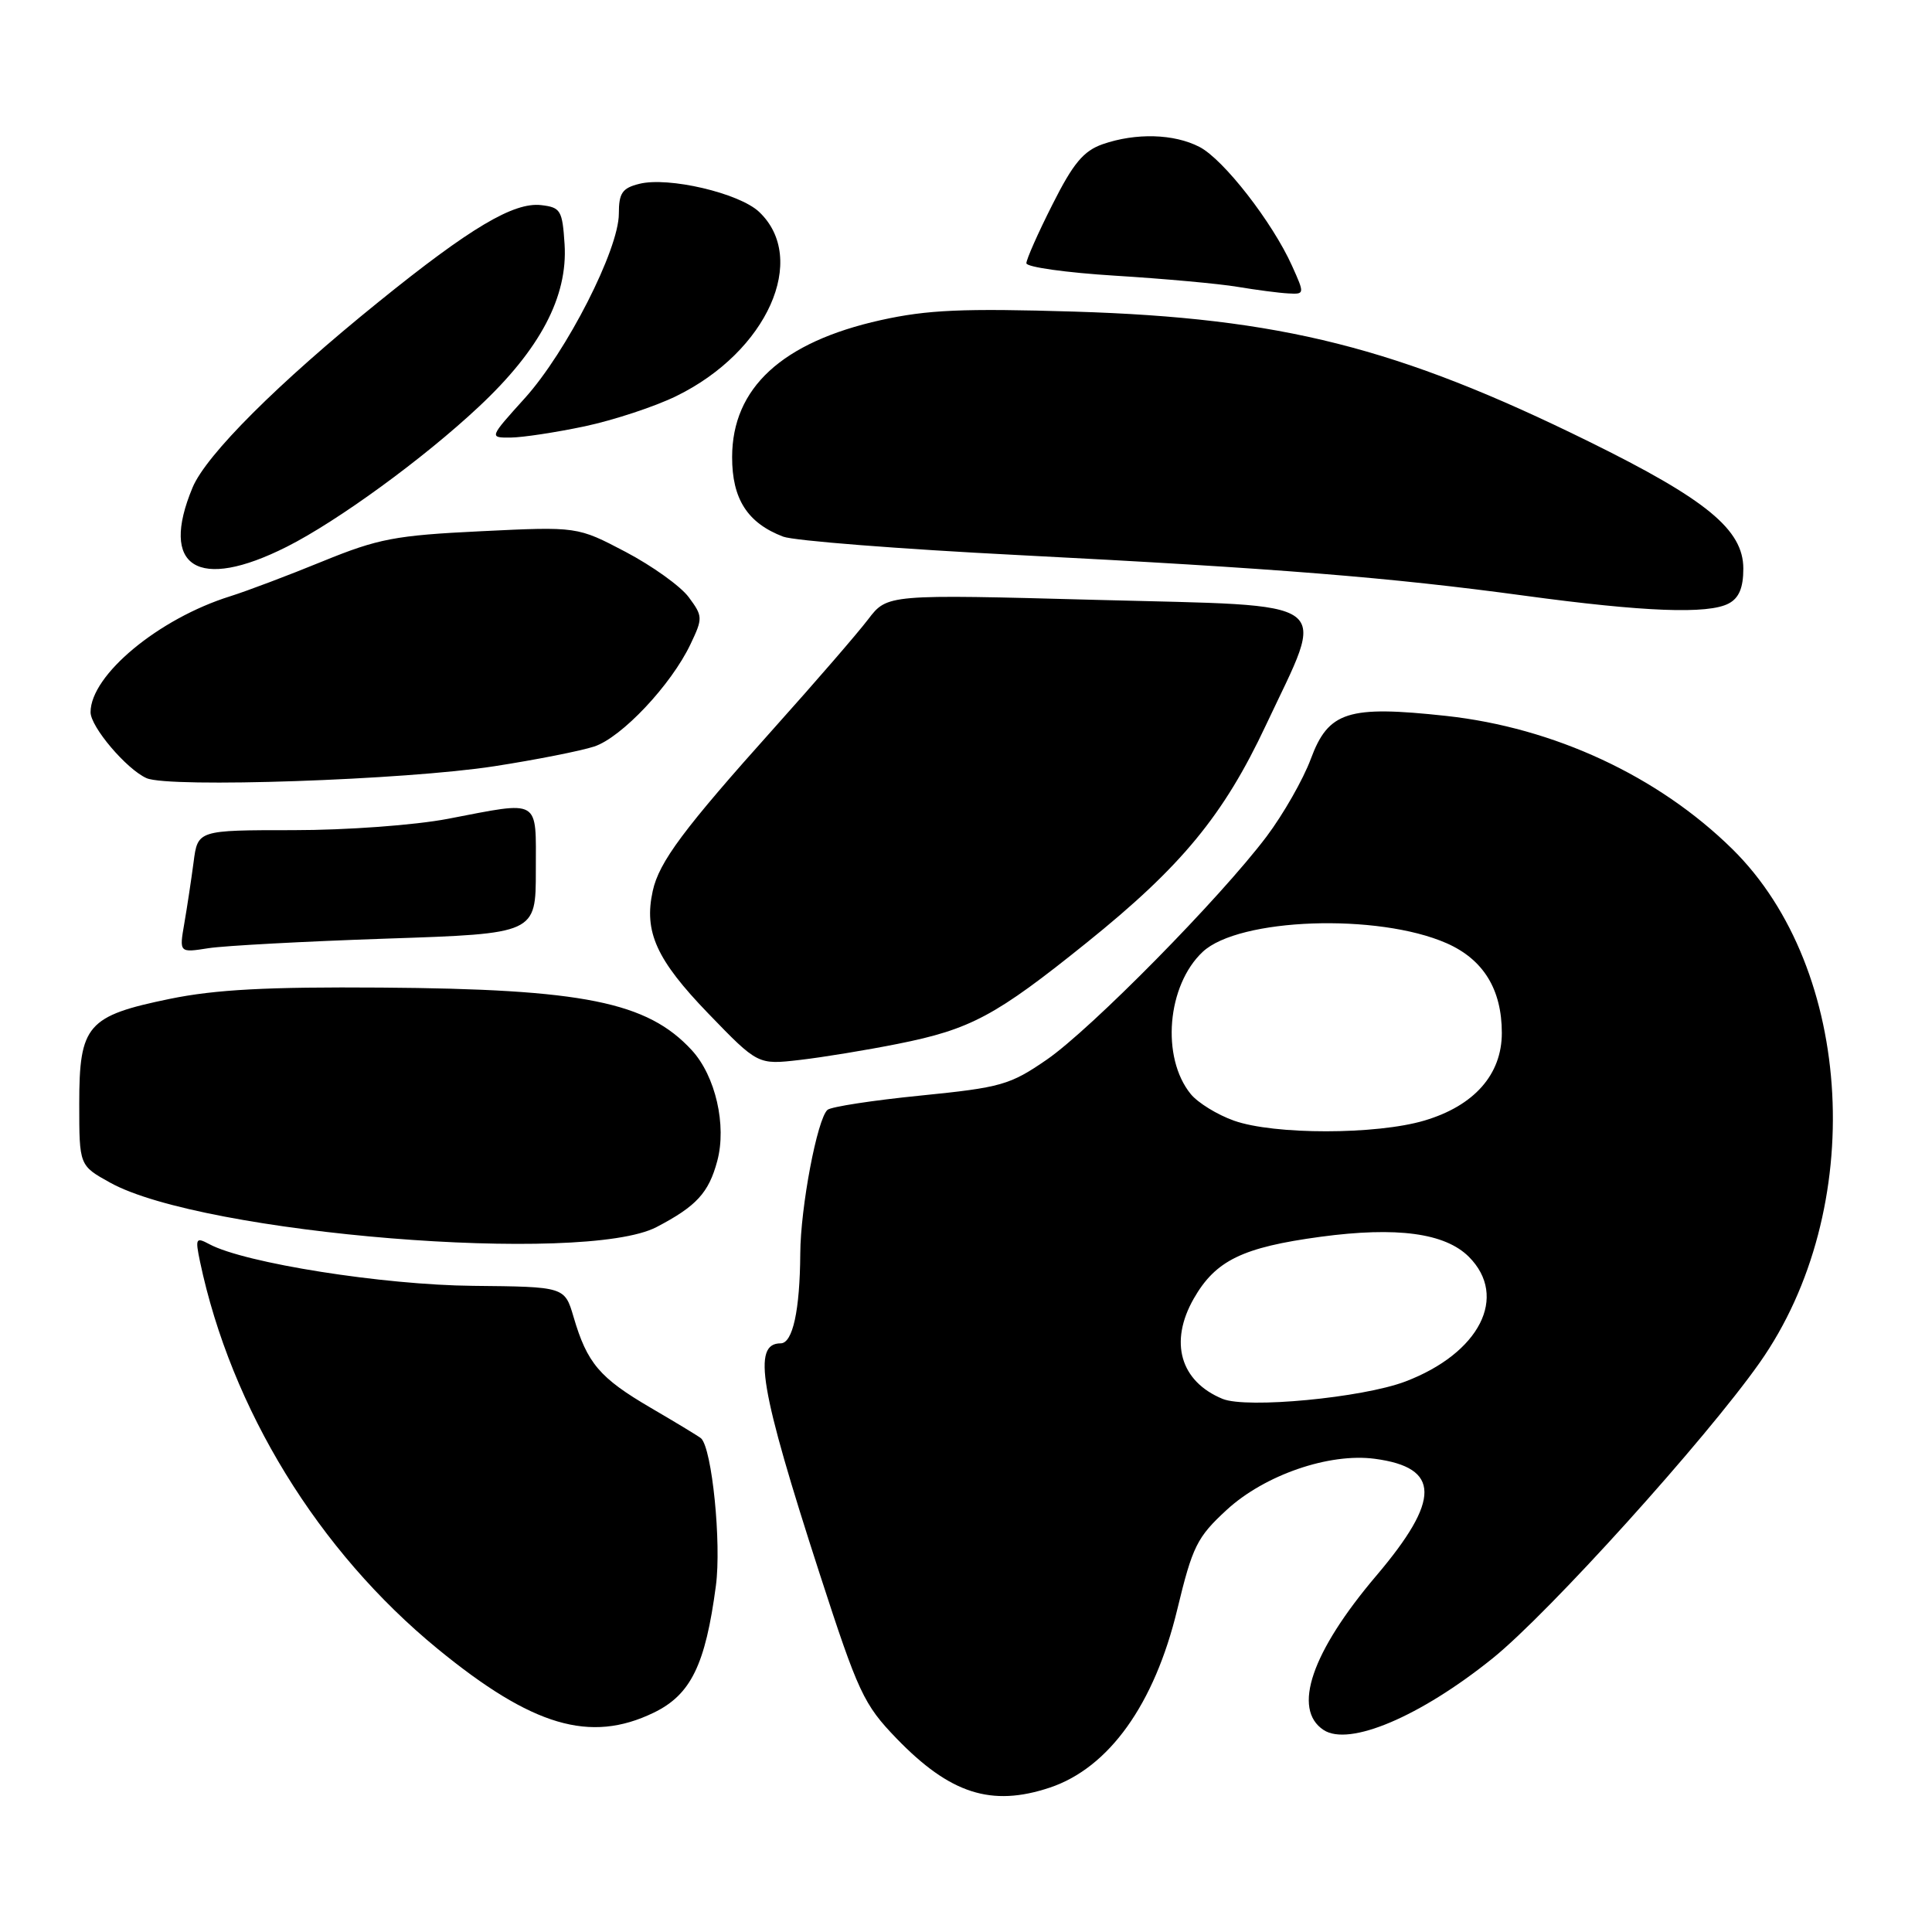 <?xml version="1.0" encoding="UTF-8" standalone="no"?>
<!DOCTYPE svg PUBLIC "-//W3C//DTD SVG 1.1//EN" "http://www.w3.org/Graphics/SVG/1.1/DTD/svg11.dtd" >
<svg xmlns="http://www.w3.org/2000/svg" xmlns:xlink="http://www.w3.org/1999/xlink" version="1.1" viewBox="0 0 256 256">
 <g >
 <path fill="currentColor"
d=" M 139.10 236.87 C 146.94 234.25 152.96 225.84 155.99 213.28 C 158.01 204.91 158.60 203.70 162.53 200.08 C 167.56 195.44 176.13 192.49 182.18 193.30 C 190.88 194.46 190.93 198.70 182.35 208.81 C 173.79 218.90 171.20 226.48 175.38 229.23 C 178.76 231.46 188.19 227.46 197.79 219.73 C 205.26 213.71 225.99 190.75 233.16 180.57 C 247.44 160.28 245.74 128.45 229.54 112.50 C 219.71 102.83 205.92 96.42 191.61 94.86 C 178.61 93.45 176.02 94.27 173.69 100.56 C 172.68 103.28 170.04 107.90 167.83 110.84 C 161.66 119.02 144.57 136.36 138.70 140.41 C 133.82 143.77 132.64 144.10 121.97 145.17 C 115.66 145.80 110.12 146.65 109.65 147.06 C 108.29 148.24 106.07 159.96 106.04 166.12 C 105.99 173.64 105.04 178.00 103.44 178.00 C 99.66 178.00 100.67 184.01 108.60 208.50 C 113.73 224.32 114.44 225.84 118.80 230.36 C 125.89 237.69 131.36 239.45 139.10 236.87 Z  M 86.62 226.94 C 91.54 224.56 93.47 220.61 94.86 210.12 C 95.61 204.48 94.35 191.97 92.90 190.59 C 92.68 190.38 89.68 188.56 86.24 186.55 C 79.45 182.58 77.80 180.64 76.00 174.50 C 74.82 170.50 74.82 170.50 62.66 170.38 C 50.78 170.27 32.42 167.37 27.74 164.86 C 25.95 163.90 25.86 164.08 26.50 167.16 C 30.62 186.70 42.16 205.51 58.00 218.49 C 70.53 228.75 78.20 231.02 86.62 226.94 Z  M 87.00 162.59 C 92.28 159.83 93.91 158.06 95.04 153.84 C 96.31 149.12 94.81 142.57 91.66 139.15 C 85.77 132.76 77.31 131.05 50.50 130.86 C 35.44 130.75 28.53 131.12 22.53 132.35 C 11.55 134.61 10.50 135.81 10.50 146.25 C 10.50 154.44 10.50 154.44 14.60 156.71 C 26.87 163.51 77.39 167.61 87.00 162.59 Z  M 118.95 138.32 C 128.62 136.39 131.90 134.64 143.99 124.91 C 156.56 114.80 162.13 108.04 167.75 96.07 C 175.77 79.01 177.57 80.35 145.40 79.49 C 117.57 78.74 117.57 78.74 115.03 82.07 C 113.64 83.90 108.04 90.37 102.59 96.45 C 90.59 109.84 87.33 114.21 86.49 118.06 C 85.30 123.47 86.98 127.17 93.84 134.28 C 100.42 141.09 100.42 141.09 105.96 140.45 C 109.01 140.10 114.85 139.14 118.95 138.32 Z  M 51.25 124.37 C 71.00 123.71 71.00 123.71 71.00 115.36 C 71.00 105.68 71.76 106.12 59.34 108.50 C 54.94 109.34 45.94 110.00 38.85 110.00 C 26.20 110.00 26.20 110.00 25.65 114.25 C 25.34 116.59 24.79 120.24 24.42 122.37 C 23.75 126.25 23.75 126.25 27.63 125.64 C 29.76 125.31 40.39 124.74 51.25 124.37 Z  M 65.50 101.53 C 71.00 100.68 76.95 99.50 78.73 98.92 C 82.37 97.72 88.94 90.75 91.50 85.35 C 93.14 81.91 93.13 81.65 91.26 79.13 C 90.19 77.68 86.43 74.99 82.90 73.13 C 76.50 69.77 76.50 69.77 63.75 70.39 C 52.36 70.94 50.13 71.37 42.75 74.38 C 38.21 76.24 32.70 78.32 30.50 79.01 C 21.01 81.98 12.00 89.46 12.00 94.37 C 12.00 96.32 16.78 101.94 19.42 103.11 C 22.41 104.43 53.72 103.36 65.50 101.53 Z  M 229.07 79.96 C 230.43 79.24 231.00 77.87 231.00 75.35 C 231.00 70.19 226.14 66.19 210.50 58.49 C 185.22 46.04 169.72 42.13 142.38 41.29 C 127.57 40.84 122.88 41.05 116.70 42.42 C 103.62 45.33 97.02 51.41 97.01 60.56 C 97.00 66.12 99.05 69.31 103.78 71.11 C 105.21 71.65 119.23 72.75 134.94 73.55 C 169.27 75.31 184.10 76.50 202.00 78.93 C 217.81 81.08 226.37 81.41 229.07 79.96 Z  M 38.00 72.45 C 44.74 69.05 56.11 60.77 63.43 53.91 C 71.56 46.31 75.25 39.32 74.81 32.37 C 74.52 27.87 74.29 27.48 71.71 27.18 C 68.07 26.76 62.31 30.18 50.18 39.99 C 36.86 50.75 27.34 60.25 25.52 64.59 C 21.10 75.18 26.20 78.39 38.00 72.45 Z  M 77.48 56.49 C 81.32 55.67 86.80 53.87 89.64 52.47 C 101.66 46.59 107.17 34.27 100.57 28.06 C 97.92 25.58 88.56 23.39 84.71 24.36 C 82.45 24.92 82.00 25.58 82.00 28.32 C 82.00 33.05 75.08 46.62 69.55 52.75 C 64.81 58.00 64.81 58.00 67.66 57.98 C 69.22 57.97 73.64 57.30 77.48 56.49 Z  M 171.20 35.22 C 168.60 29.44 162.12 21.11 158.94 19.47 C 155.56 17.72 150.51 17.58 146.10 19.11 C 143.57 20.00 142.20 21.64 139.46 27.09 C 137.55 30.86 136.00 34.37 136.00 34.88 C 136.00 35.39 141.29 36.13 147.75 36.53 C 154.21 36.93 161.53 37.59 164.00 38.01 C 166.47 38.42 169.49 38.82 170.70 38.88 C 172.88 39.00 172.89 38.97 171.20 35.22 Z  M 162.00 185.36 C 156.39 183.05 154.89 177.83 158.18 172.07 C 161.07 167.01 164.64 165.28 174.98 163.88 C 185.10 162.52 191.47 163.38 194.63 166.53 C 199.89 171.80 196.07 179.31 186.21 183.06 C 180.51 185.22 165.20 186.67 162.00 185.36 Z  M 163.50 148.49 C 161.30 147.71 158.73 146.13 157.78 144.97 C 153.83 140.12 154.63 130.57 159.36 126.13 C 164.15 121.63 182.58 120.98 191.68 124.98 C 196.56 127.13 199.00 131.10 199.00 136.87 C 199.00 142.38 195.34 146.52 188.74 148.48 C 182.38 150.37 168.81 150.38 163.50 148.49 Z "/>
</g>
</svg>